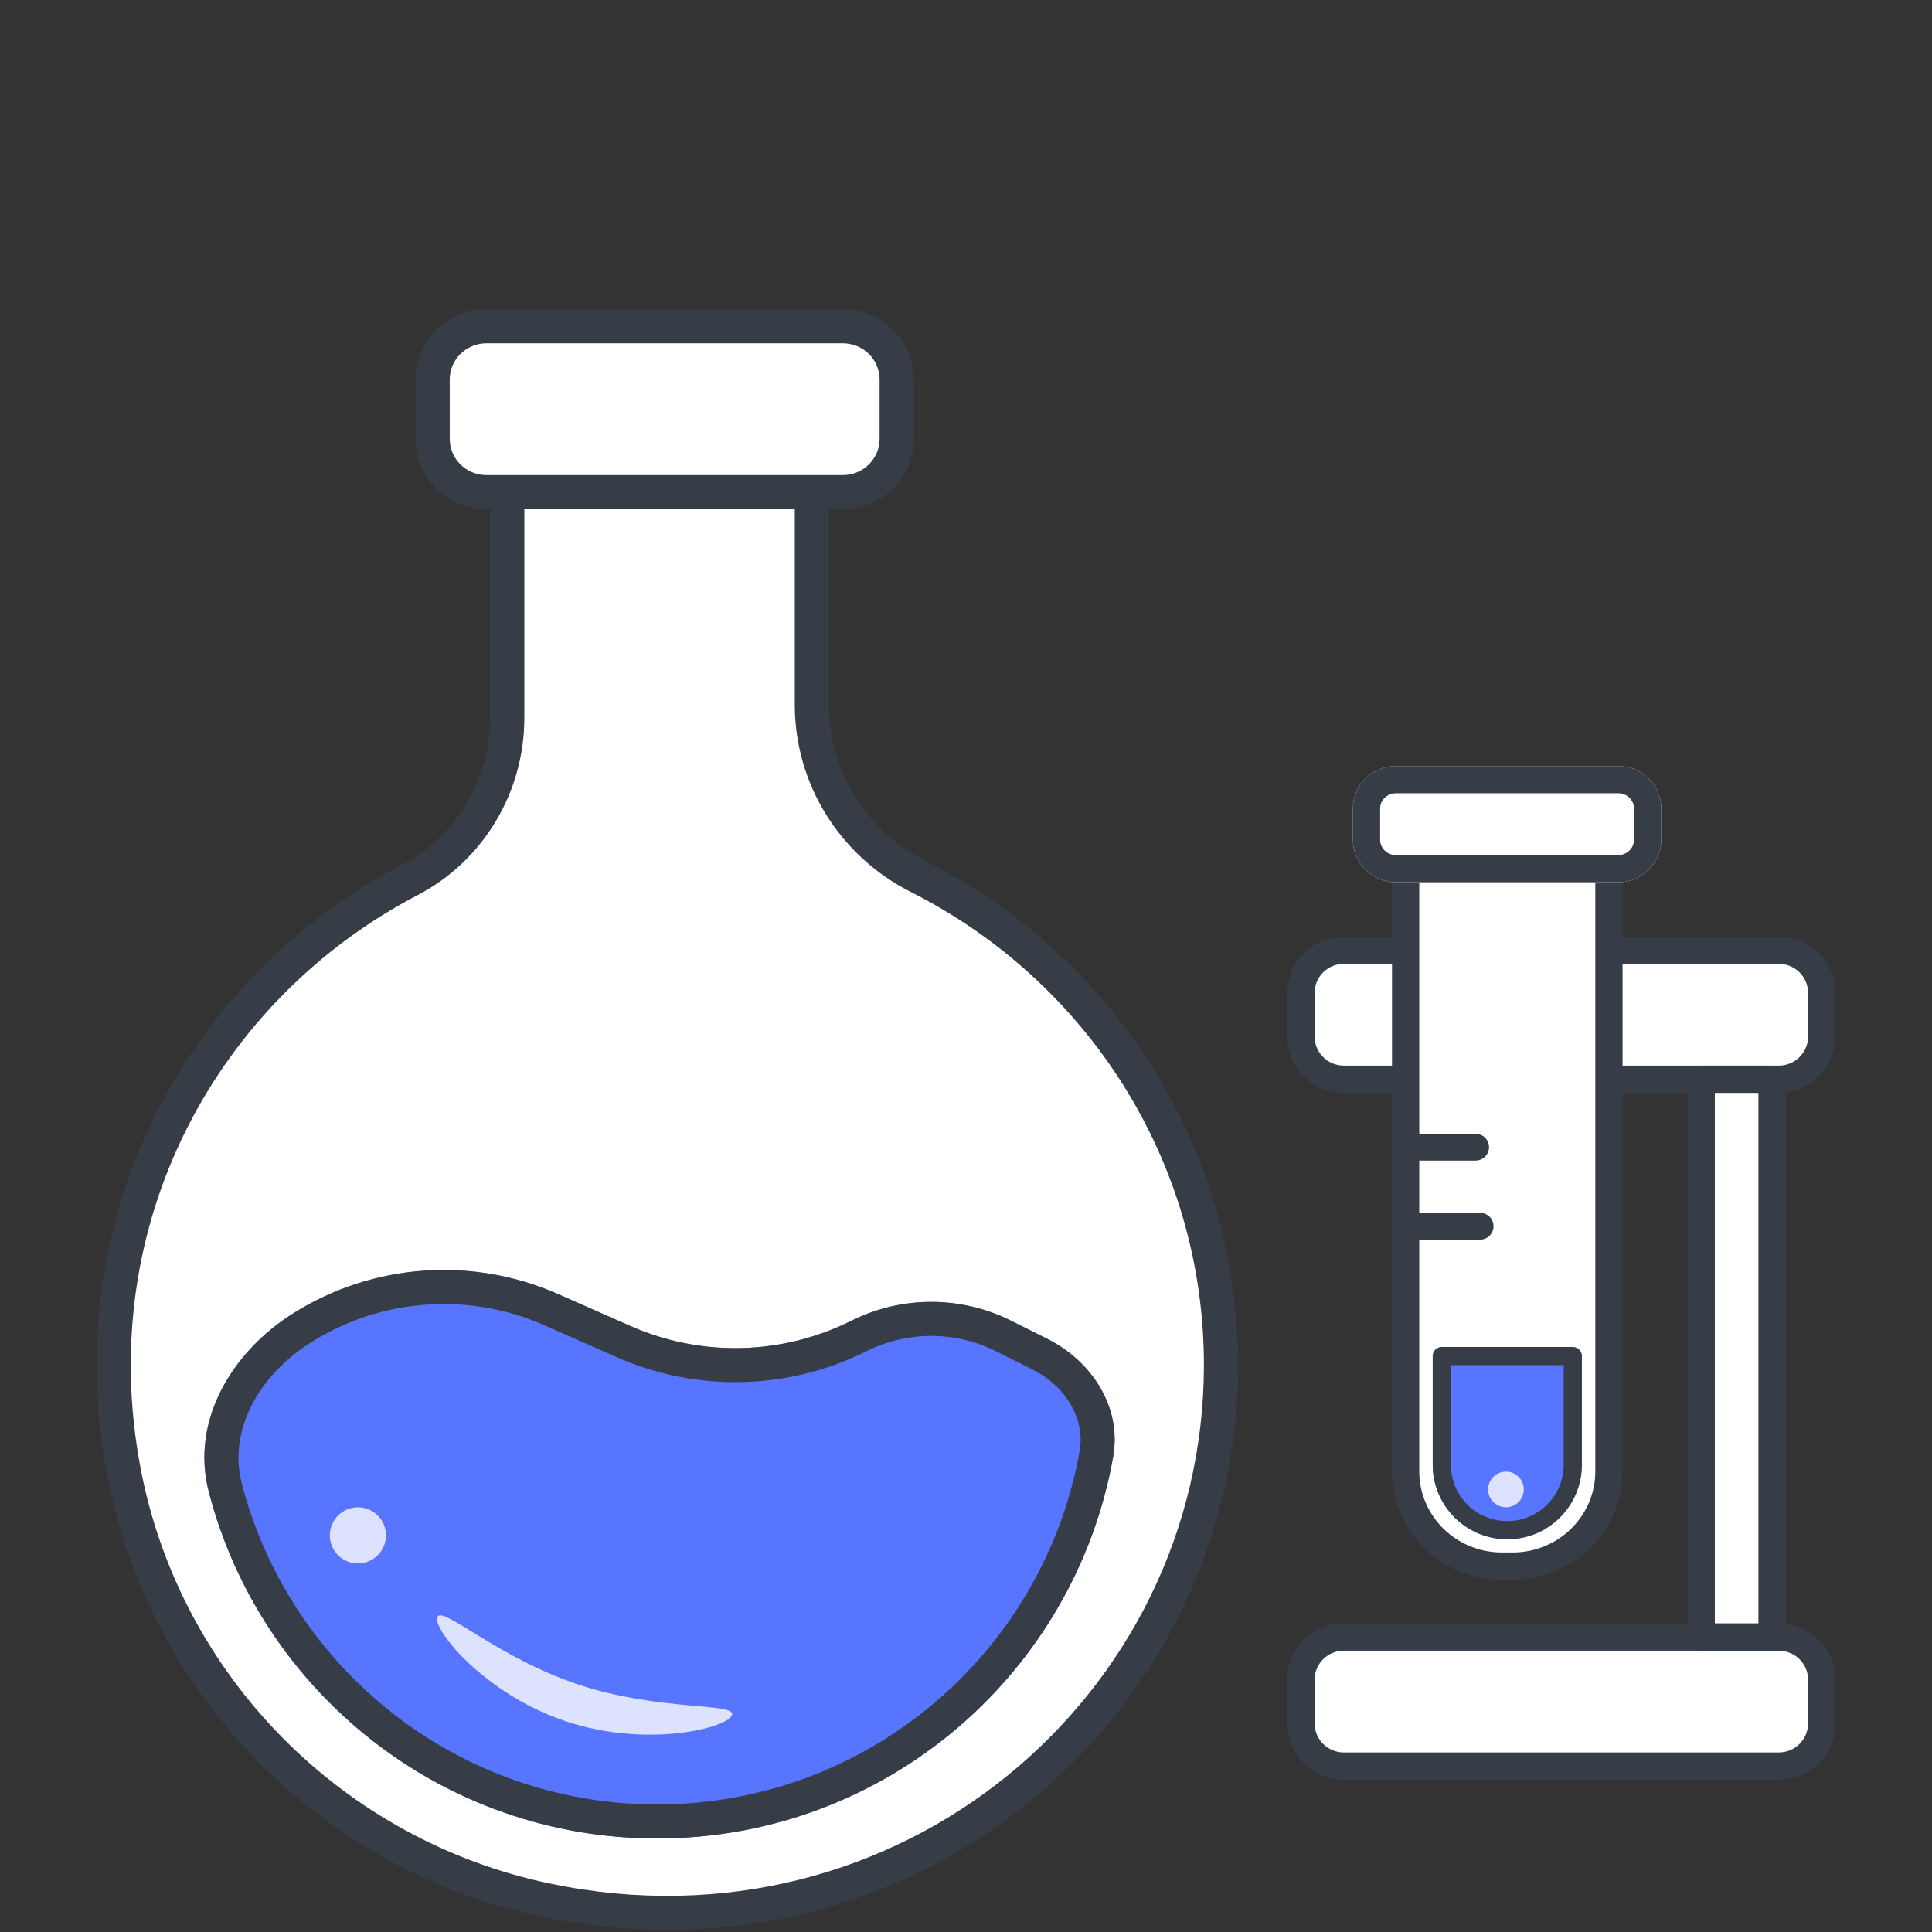 <svg width="100" height="100" viewBox="0 0 100 100" fill="none" xmlns="http://www.w3.org/2000/svg">
<rect x="0" y="0" width="100" height="100" fill="#333333" stroke="none"/>
<path d="M42.023 36.483V25.474H26.257V37.159C26.257 40.662 24.334 43.919 21.201 45.552C10.573 51.094 3.891 63.051 6.42 76.221C8.542 87.267 17.201 96.052 28.32 98.366C46.864 102.226 63.198 88.329 63.198 70.655C63.198 59.629 56.839 50.073 47.55 45.384C44.162 43.675 42.023 40.245 42.023 36.483Z" fill="white"/>
<path fill-rule="evenodd" clip-rule="evenodd" d="M25.372 25.474C25.372 24.986 25.768 24.59 26.256 24.59H42.022C42.511 24.59 42.906 24.986 42.906 25.474V36.483C42.906 39.905 44.852 43.034 47.947 44.594L47.947 44.594C57.52 49.427 64.082 59.279 64.082 70.655C64.082 88.89 47.231 103.205 28.139 99.231C16.674 96.845 7.741 87.787 5.551 76.387L6.364 76.231L5.551 76.387C2.944 62.811 9.839 50.48 20.792 44.768L20.793 44.768C23.626 43.291 25.372 40.34 25.372 37.159V25.474ZM27.14 26.358V37.159C27.14 40.984 25.041 44.547 21.61 46.336C11.306 51.709 4.837 63.291 7.288 76.054C9.342 86.748 17.728 95.258 28.499 97.5C46.495 101.246 62.314 87.767 62.314 70.655C62.314 59.979 56.158 50.72 47.151 46.173C43.471 44.317 41.138 40.584 41.138 36.483V26.358H27.14Z" fill="#373D47"/>
<path d="M43.622 25.477H25.183C23.642 25.477 22.394 24.242 22.394 22.716V19.645C22.394 18.12 23.642 16.884 25.183 16.884H43.622C45.163 16.884 46.412 18.12 46.412 19.645V22.716C46.412 24.239 45.163 25.477 43.622 25.477Z" fill="white"/>
<path fill-rule="evenodd" clip-rule="evenodd" d="M25.184 17.768C24.122 17.768 23.278 18.616 23.278 19.645V22.716C23.278 23.745 24.122 24.593 25.184 24.593H43.622C44.684 24.593 45.528 23.742 45.528 22.716V19.645C45.528 18.616 44.684 17.768 43.622 17.768H25.184ZM21.51 19.645C21.51 17.623 23.163 16 25.184 16H43.622C45.643 16 47.296 17.623 47.296 19.645V22.716C47.296 24.735 45.644 26.361 43.622 26.361H25.184C23.163 26.361 21.51 24.739 21.51 22.716V19.645Z" fill="#373D47"/>
<path d="M92.062 55.863H69.565C68.335 55.863 67.339 54.877 67.339 53.659V51.384C67.339 50.167 68.335 49.181 69.565 49.181H92.062C93.292 49.181 94.289 50.167 94.289 51.384V53.659C94.289 54.877 93.292 55.863 92.062 55.863Z" fill="white"/>
<path fill-rule="evenodd" clip-rule="evenodd" d="M69.566 49.887C68.718 49.887 68.045 50.563 68.045 51.384V53.659C68.045 54.48 68.718 55.157 69.566 55.157H92.063C92.91 55.157 93.584 54.48 93.584 53.659V51.384C93.584 50.563 92.91 49.887 92.063 49.887H69.566ZM66.634 51.384C66.634 49.77 67.953 48.476 69.566 48.476H92.063C93.675 48.476 94.995 49.77 94.995 51.384V53.659C94.995 55.273 93.675 56.568 92.063 56.568H69.566C67.953 56.568 66.634 55.273 66.634 53.659V51.384Z" fill="#373D47"/>
<path d="M92.062 91.413H69.565C68.335 91.413 67.339 90.427 67.339 89.21V86.935C67.339 85.718 68.335 84.732 69.565 84.732H92.062C93.292 84.732 94.289 85.718 94.289 86.935V89.21C94.289 90.427 93.292 91.413 92.062 91.413Z" fill="white"/>
<path fill-rule="evenodd" clip-rule="evenodd" d="M69.566 85.438C68.718 85.438 68.045 86.114 68.045 86.935V89.21C68.045 90.031 68.718 90.708 69.566 90.708H92.063C92.91 90.708 93.584 90.031 93.584 89.21V86.935C93.584 86.115 92.91 85.438 92.063 85.438H69.566ZM66.634 86.935C66.634 85.321 67.953 84.026 69.566 84.026H92.063C93.675 84.026 94.995 85.321 94.995 86.935V89.21C94.995 90.824 93.675 92.119 92.063 92.119H69.566C67.953 92.119 66.634 90.824 66.634 89.21V86.935Z" fill="#373D47"/>
<path d="M91.72 55.863H88.053V84.73H91.72V55.863Z" fill="white"/>
<path fill-rule="evenodd" clip-rule="evenodd" d="M87.348 55.863C87.348 55.473 87.663 55.157 88.053 55.157H91.72C92.11 55.157 92.426 55.473 92.426 55.863V84.73C92.426 85.119 92.11 85.435 91.72 85.435H88.053C87.663 85.435 87.348 85.119 87.348 84.73V55.863ZM88.759 56.568V84.024H91.015V56.568H88.759Z" fill="#373D47"/>
<path d="M78.292 81.061H77.742C74.987 81.061 72.755 78.866 72.755 76.158V44.726H83.278V76.16C83.278 78.866 81.046 81.061 78.292 81.061Z" fill="white"/>
<path fill-rule="evenodd" clip-rule="evenodd" d="M72.05 44.726C72.05 44.337 72.366 44.021 72.755 44.021H83.279C83.668 44.021 83.984 44.337 83.984 44.726V76.16C83.984 79.267 81.424 81.767 78.292 81.767H77.742C74.609 81.767 72.05 79.267 72.05 76.158V44.726ZM73.461 45.432V76.158C73.461 78.465 75.366 80.356 77.742 80.356H78.292C80.668 80.356 82.573 78.465 82.573 76.16V45.432H73.461Z" fill="#373D47"/>
<path d="M76.37 60.072H72.233V58.684H76.37C76.758 58.684 77.072 58.994 77.072 59.378C77.072 59.762 76.756 60.072 76.37 60.072Z" fill="#373D47"/>
<path d="M76.604 64.165H72.467V62.776H76.604C76.992 62.776 77.305 63.086 77.305 63.47C77.305 63.854 76.99 64.165 76.604 64.165Z" fill="#373D47"/>
<path d="M74.158 70.191C74.158 69.931 74.369 69.721 74.629 69.721H81.405C81.665 69.721 81.876 69.931 81.876 70.191V75.814C81.876 77.945 80.148 79.672 78.017 79.672C75.886 79.672 74.158 77.945 74.158 75.814V70.191Z" fill="#5775FF"/>
<path fill-rule="evenodd" clip-rule="evenodd" d="M75.099 70.661V75.814C75.099 77.425 76.405 78.732 78.017 78.732C79.628 78.732 80.935 77.425 80.935 75.814V70.661H75.099ZM74.629 69.721C74.369 69.721 74.158 69.931 74.158 70.191V75.814C74.158 77.945 75.886 79.672 78.017 79.672C80.148 79.672 81.876 77.945 81.876 75.814V70.191C81.876 69.931 81.665 69.721 81.405 69.721H74.629Z" fill="#373D47"/>
<path d="M83.761 45.667H72.251C71.021 45.667 70.024 44.682 70.024 43.464V41.851C70.024 40.634 71.021 39.648 72.251 39.648H83.761C84.991 39.648 85.988 40.634 85.988 41.851V43.464C85.99 44.679 84.991 45.667 83.761 45.667Z" fill="white"/>
<path fill-rule="evenodd" clip-rule="evenodd" d="M84.577 43.467L84.577 43.464L84.577 41.851C84.577 41.427 84.226 41.059 83.761 41.059H72.251C71.786 41.059 71.435 41.427 71.435 41.851V43.464C71.435 43.889 71.786 44.257 72.251 44.257H83.761C84.228 44.257 84.577 43.885 84.577 43.467ZM85.988 43.464V41.851C85.988 40.634 84.991 39.648 83.761 39.648H72.251C71.021 39.648 70.024 40.634 70.024 41.851V43.464C70.024 44.682 71.021 45.667 72.251 45.667H83.761C84.991 45.667 85.99 44.679 85.988 43.464Z" fill="#373D47"/>
<path d="M34.014 95.159C45.816 95.159 55.626 86.631 57.617 75.4C58.07 72.846 56.52 70.455 54.2 69.294L52.334 68.361C49.733 67.061 46.671 67.061 44.07 68.361C40.489 70.151 36.298 70.252 32.635 68.637L28.881 66.98C24.442 65.022 19.32 65.389 15.206 67.96C11.994 69.968 9.857 73.546 10.806 77.212C13.478 87.535 22.856 95.159 34.014 95.159Z" fill="#5775FF"/>
<path fill-rule="evenodd" clip-rule="evenodd" d="M34.014 93.398C44.947 93.398 54.038 85.497 55.883 75.093C56.169 73.481 55.207 71.767 53.412 70.87L51.546 69.936C49.441 68.884 46.963 68.884 44.857 69.936C40.808 71.961 36.067 72.075 31.924 70.248L28.17 68.592C24.265 66.869 19.759 67.192 16.139 69.454C13.339 71.204 11.817 74.091 12.511 76.771C14.987 86.336 23.678 93.398 34.014 93.398ZM57.617 75.4C55.626 86.631 45.816 95.159 34.014 95.159C22.856 95.159 13.478 87.535 10.806 77.212C9.857 73.546 11.994 69.968 15.206 67.96C19.32 65.389 24.442 65.022 28.881 66.98L32.635 68.637C36.298 70.252 40.489 70.151 44.07 68.361C46.671 67.061 49.733 67.061 52.334 68.361L54.2 69.294C56.52 70.455 58.07 72.846 57.617 75.4Z" fill="#373D47"/>
<path opacity="0.8" d="M29.311 89.101C33.525 90.499 37.671 89.43 37.889 88.772C38.108 88.114 34.157 88.592 29.944 87.194C25.731 85.796 22.851 83.051 22.632 83.709C22.414 84.368 25.098 87.703 29.311 89.101Z" fill="white"/>
<path opacity="0.8" d="M18.525 80.923C19.328 80.923 19.979 80.273 19.979 79.47C19.979 78.668 19.328 78.017 18.525 78.017C17.723 78.017 17.072 78.668 17.072 79.47C17.072 80.273 17.723 80.923 18.525 80.923Z" fill="white"/>
<path opacity="0.8" d="M77.948 78.017C78.457 78.017 78.87 77.604 78.87 77.095C78.87 76.585 78.457 76.172 77.948 76.172C77.438 76.172 77.025 76.585 77.025 77.095C77.025 77.604 77.438 78.017 77.948 78.017Z" fill="white"/>
</svg>
